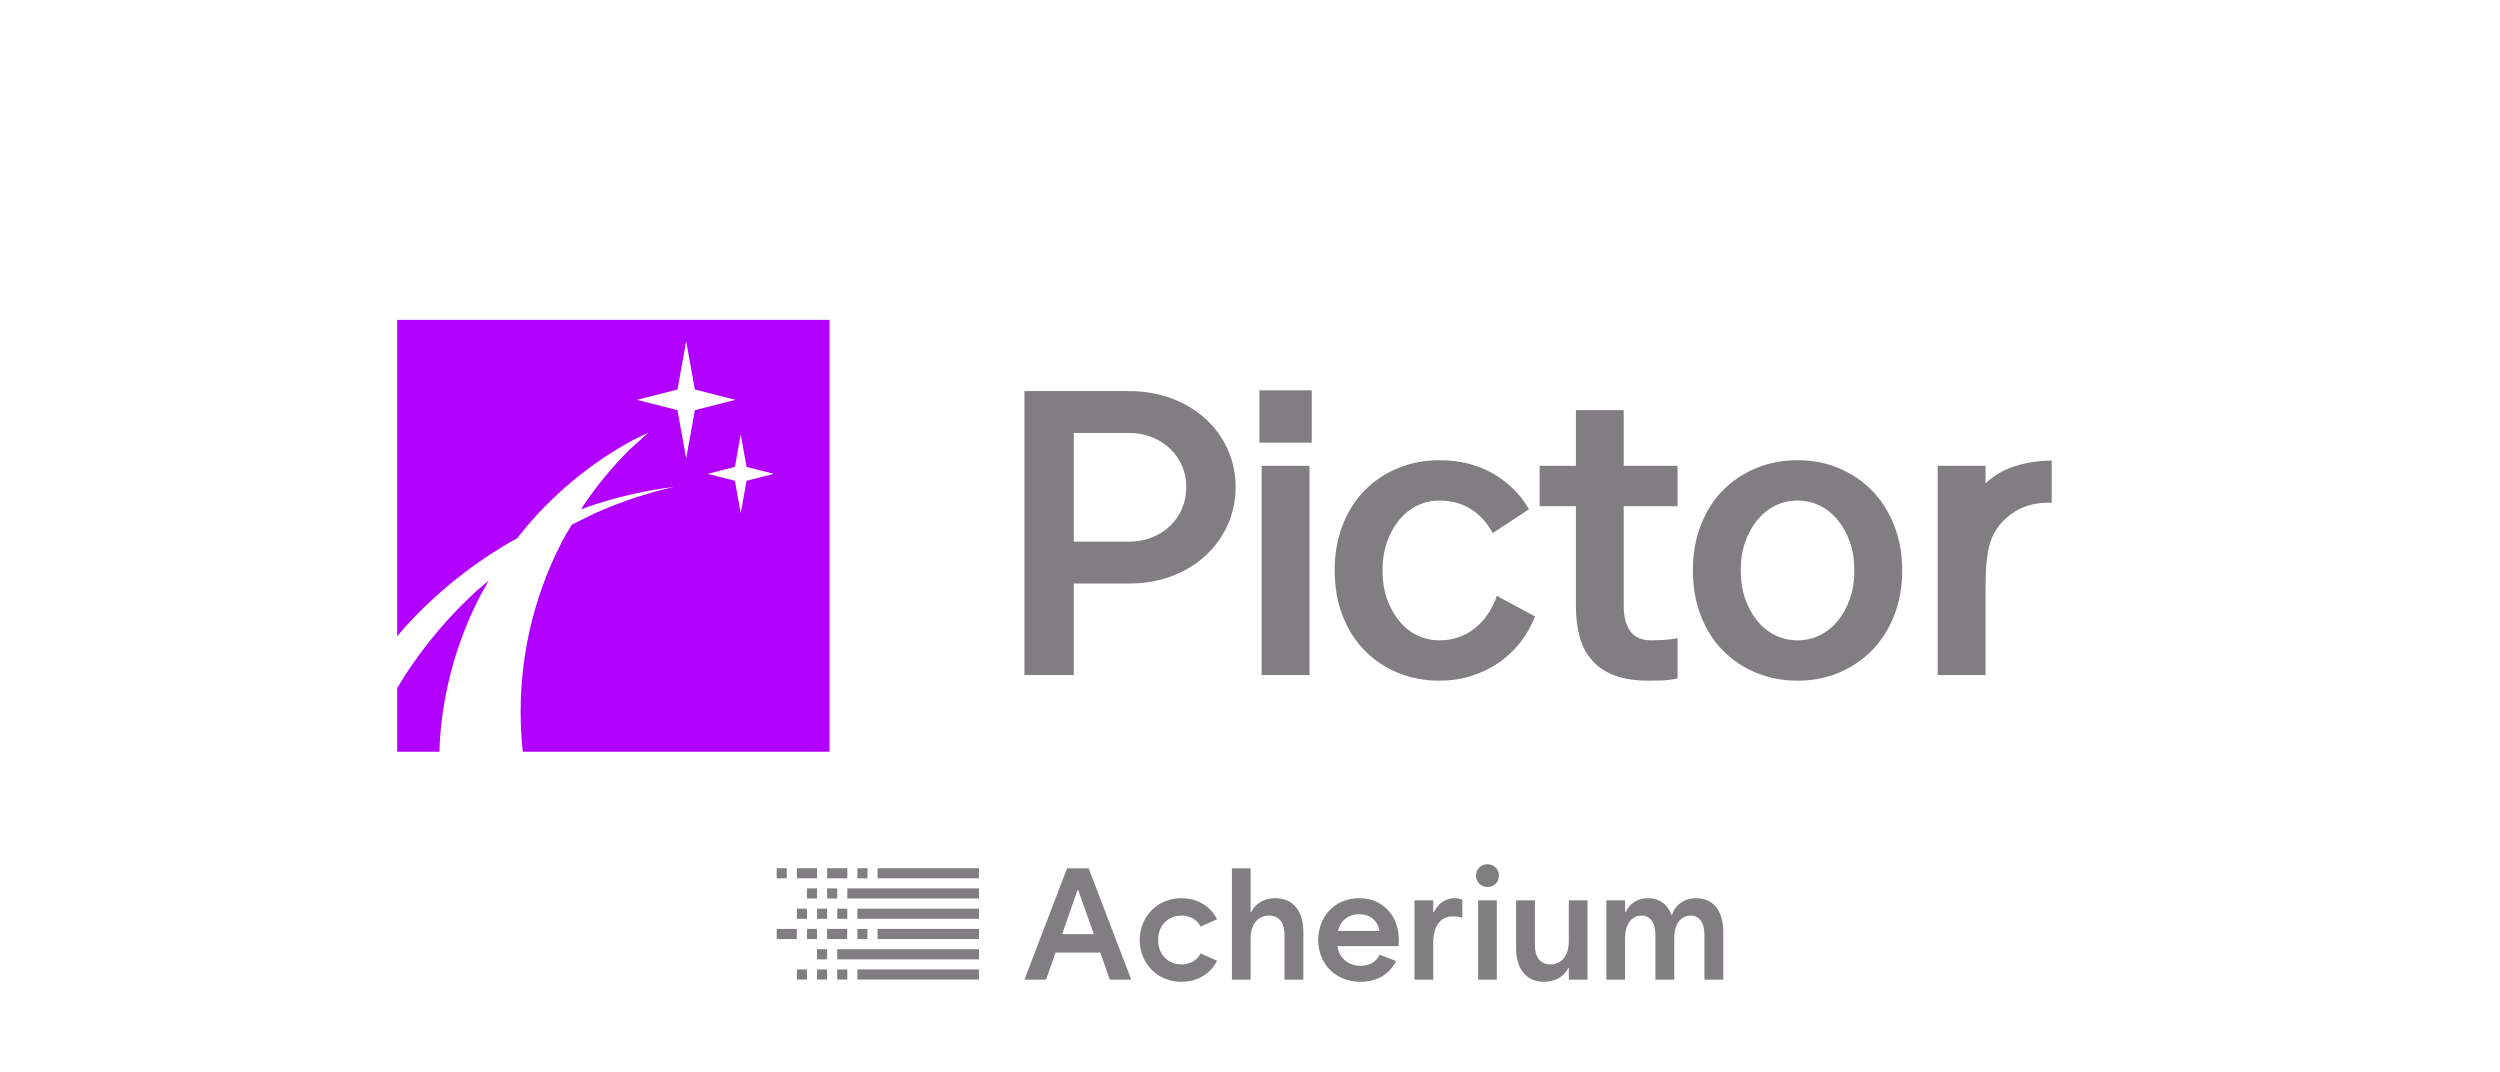 <svg width="4400" height="1886" xmlns="http://www.w3.org/2000/svg" xmlns:xlink="http://www.w3.org/1999/xlink" xml:space="preserve" overflow="hidden"><defs><clipPath id="clip0"><rect x="0" y="0" width="4400" height="1886"/></clipPath></defs><g clip-path="url(#clip0)"><rect x="0" y="0" width="4400" height="1886" fill="#FFFFFF" fill-opacity="0"/><path d="M2392.08 1608.94C2382.53 1609.05 2374.46 1611.74 2367.87 1616.99 2361.29 1622.25 2356.86 1629.39 2354.59 1638.44L2427.69 1638.44C2426.62 1629.87 2422.93 1622.85 2416.61 1617.4 2410.3 1611.94 2402.12 1609.12 2392.08 1608.94ZM2668.3 1584.59 2701.48 1584.59 2701.48 1662.79C2701.4 1673.93 2703.71 1682.46 2708.42 1688.38 2713.13 1694.29 2719.9 1697.31 2728.72 1697.42 2734.56 1697.4 2739.9 1695.96 2744.76 1693.1 2749.62 1690.25 2753.52 1685.85 2756.48 1679.92 2759.43 1673.98 2760.97 1666.38 2761.09 1657.11L2761.09 1584.59 2794 1584.59 2794 1724.21 2761.09 1724.21 2761.09 1703.65 2760.28 1703.65C2756.44 1711.23 2750.85 1717.17 2743.53 1721.46 2736.2 1725.74 2727.58 1727.92 2717.66 1728 2701.79 1727.83 2689.6 1722.49 2681.09 1712 2672.59 1701.51 2668.32 1686.91 2668.3 1668.2ZM2601.5 1584.59 2634.41 1584.59 2634.41 1724.21 2601.5 1724.21ZM2900.55 1580.8C2910.62 1580.85 2919.14 1583.42 2926.09 1588.49 2933.05 1593.57 2938.29 1600.84 2941.82 1610.29L2942.63 1610.29C2945.69 1601.19 2950.93 1594.03 2958.36 1588.8 2965.79 1583.57 2974.84 1580.9 2985.52 1580.8 3000.66 1580.97 3012.33 1586.31 3020.54 1596.8 3028.75 1607.29 3032.9 1621.89 3033 1640.6L3033 1724.21 2999.82 1724.21 2999.82 1646.01C2999.83 1634.87 2997.72 1626.34 2993.5 1620.42 2989.27 1614.51 2983.29 1611.49 2975.54 1611.38 2970.35 1611.4 2965.58 1612.81 2961.25 1615.61 2956.92 1618.4 2953.44 1622.71 2950.8 1628.52 2948.17 1634.34 2946.79 1641.79 2946.68 1650.88L2946.68 1724.21 2913.5 1724.21 2913.5 1646.01C2913.44 1634.87 2911.29 1626.34 2907.04 1620.42 2902.79 1614.51 2896.76 1611.49 2888.95 1611.38 2883.8 1611.4 2879.06 1612.84 2874.72 1615.7 2870.39 1618.55 2866.9 1622.95 2864.24 1628.88 2861.59 1634.82 2860.2 1642.42 2860.09 1651.69L2860.09 1724.21 2827.18 1724.21 2827.18 1584.59 2860.09 1584.59 2860.09 1605.15 2861.16 1605.15C2864.61 1597.57 2869.72 1591.63 2876.51 1587.35 2883.29 1583.06 2891.3 1580.88 2900.55 1580.8ZM2559.97 1580.8C2562.39 1580.81 2564.75 1581.03 2567.05 1581.46 2569.34 1581.89 2571.57 1582.48 2573.72 1583.24L2573.72 1615.16C2571.08 1614.35 2568.41 1613.74 2565.72 1613.34 2563.02 1612.93 2560.39 1612.73 2557.81 1612.73 2546.49 1612.81 2537.8 1616.81 2531.74 1624.75 2525.69 1632.69 2522.59 1644.11 2522.47 1659L2522.47 1724.21 2489.56 1724.21 2489.56 1584.59 2522.47 1584.59 2522.47 1605.42 2523.55 1605.42C2527.27 1597.83 2532.27 1591.85 2538.57 1587.48 2544.87 1583.11 2552 1580.89 2559.97 1580.8ZM2392.08 1580.8C2405.98 1580.92 2418.17 1584.11 2428.63 1590.38 2439.09 1596.65 2447.25 1605.3 2453.1 1616.32 2458.95 1627.34 2461.9 1640.03 2461.95 1654.4 2462.01 1656.23 2461.99 1658.05 2461.88 1659.86 2461.78 1661.67 2461.62 1663.46 2461.41 1665.22L2353.78 1665.22C2355.5 1675.9 2360.05 1684.31 2367.43 1690.46 2374.82 1696.6 2384.02 1699.73 2395.05 1699.86 2403.03 1699.81 2409.83 1698.05 2415.43 1694.6 2421.04 1691.15 2425.31 1686.32 2428.23 1680.11L2457.09 1691.47C2451.51 1702.76 2443.43 1711.64 2432.87 1718.11 2422.3 1724.58 2409.61 1727.87 2394.78 1728 2379.98 1727.87 2366.99 1724.64 2355.84 1718.3 2344.68 1711.96 2335.96 1703.27 2329.69 1692.24 2323.42 1681.21 2320.21 1668.6 2320.06 1654.4 2320.22 1640.03 2323.4 1627.34 2329.59 1616.32 2335.78 1605.3 2344.26 1596.65 2355.04 1590.38 2365.81 1584.11 2378.16 1580.92 2392.08 1580.8ZM2079.56 1580.8C2093.77 1580.92 2106.28 1584.26 2117.07 1590.81 2127.86 1597.36 2136.22 1606.38 2142.14 1617.87L2113.01 1630.86C2109.73 1624.67 2105.25 1619.9 2099.57 1616.55 2093.88 1613.2 2087.21 1611.48 2079.56 1611.38 2067.22 1611.65 2057.33 1615.67 2049.87 1623.45 2042.41 1631.23 2038.55 1641.55 2038.28 1654.4 2038.55 1667.25 2042.41 1677.57 2049.87 1685.35 2057.33 1693.13 2067.22 1697.15 2079.56 1697.42 2087.21 1697.32 2093.88 1695.6 2099.57 1692.25 2105.25 1688.9 2109.73 1684.13 2113.01 1677.94L2142.14 1690.93C2136.22 1702.42 2127.86 1711.44 2117.07 1717.99 2106.28 1724.54 2093.77 1727.88 2079.56 1728 2065.44 1727.87 2052.88 1724.61 2041.85 1718.24 2030.83 1711.86 2022.12 1703.16 2015.74 1692.12 2009.37 1681.09 2006.09 1668.51 2005.91 1654.4 2006.09 1640.29 2009.37 1627.71 2015.74 1616.68 2022.12 1605.64 2030.83 1596.94 2041.85 1590.56 2052.88 1584.19 2065.44 1580.93 2079.56 1580.8ZM1896.34 1566.73 1869.36 1644.12 1925.2 1644.12 1897.68 1566.73ZM2168.19 1528.31 2201.1 1528.31 2201.1 1605.15 2202.18 1605.15C2205.9 1597.57 2211.41 1591.63 2218.71 1587.35 2226 1583.06 2234.61 1580.88 2244.54 1580.8 2260.41 1580.97 2272.6 1586.31 2281.1 1596.8 2289.61 1607.29 2293.88 1621.89 2293.9 1640.6L2293.9 1724.21 2260.72 1724.21 2260.72 1646.01C2260.8 1634.87 2258.48 1626.34 2253.77 1620.42 2249.06 1614.51 2242.3 1611.49 2233.48 1611.38 2227.64 1611.4 2222.3 1612.84 2217.44 1615.7 2212.58 1618.55 2208.67 1622.95 2205.72 1628.88 2202.77 1634.82 2201.23 1642.42 2201.1 1651.69L2201.1 1724.21 2168.19 1724.21ZM1877.99 1528.31 1916.03 1528.31 1991.02 1724.21 1953.25 1724.21 1936.53 1676.59 1857.76 1676.59 1841.04 1724.21 1803 1724.21ZM2617.95 1521C2623.81 1521.18 2628.62 1523.12 2632.37 1526.8 2636.12 1530.48 2638.06 1535.23 2638.18 1541.02 2638.06 1546.9 2636.12 1551.69 2632.37 1555.4 2628.62 1559.11 2623.81 1560.99 2617.95 1561.05 2612.09 1560.99 2607.29 1559.11 2603.54 1555.4 2599.79 1551.69 2597.85 1546.9 2597.72 1541.02 2597.85 1535.23 2599.79 1530.48 2603.54 1526.8 2607.29 1523.12 2612.09 1521.18 2617.95 1521Z" fill="#817E82" fill-rule="evenodd"/><path d="M1509.01 1706.18 1723 1706.18 1723 1724 1509.01 1724ZM1473.5 1706.18 1491.26 1706.18 1491.26 1724 1473.5 1724ZM1438 1706.18 1455.75 1706.18 1455.75 1724 1438 1724ZM1402.5 1706.18 1420.25 1706.18 1420.25 1724 1402.5 1724ZM1473.5 1670.64 1723 1670.64 1723 1688.46 1473.5 1688.46ZM1438 1670.64 1455.75 1670.64 1455.75 1688.46 1438 1688.46ZM1544.51 1634.91 1723 1634.91 1723 1652.73 1544.51 1652.73ZM1509.01 1634.91 1526.76 1634.91 1526.76 1652.73 1509.01 1652.73ZM1455.66 1634.91 1491.06 1634.91 1491.06 1652.73 1455.66 1652.73ZM1420.25 1634.91 1438 1634.91 1438 1652.73 1420.25 1652.73ZM1367 1634.91 1402.4 1634.91 1402.4 1652.73 1367 1652.73ZM1509.01 1599.27 1723 1599.27 1723 1617.09 1509.01 1617.09ZM1473.5 1599.27 1491.26 1599.27 1491.26 1617.09 1473.5 1617.09ZM1438 1599.27 1455.75 1599.27 1455.75 1617.09 1438 1617.09ZM1402.5 1599.27 1420.25 1599.27 1420.25 1617.09 1402.5 1617.09ZM1491.26 1563.54 1723 1563.54 1723 1581.36 1491.26 1581.36ZM1455.75 1563.54 1473.5 1563.54 1473.5 1581.36 1455.75 1581.36ZM1420.25 1563.54 1438 1563.54 1438 1581.36 1420.25 1581.36ZM1544.51 1528 1723 1528 1723 1545.82 1544.51 1545.82ZM1509.01 1528 1526.76 1528 1526.76 1545.82 1509.01 1545.82ZM1455.75 1528 1491.26 1528 1491.26 1545.82 1455.75 1545.82ZM1402.5 1528 1438 1528 1438 1545.82 1402.5 1545.82ZM1367 1528 1384.75 1528 1384.75 1545.82 1367 1545.82Z" fill="#817E82" fill-rule="evenodd"/><path d="M860.329 1021.64 845.904 1047.23C804.989 1125.82 779.642 1213.8 773.945 1307.07L773.46 1323 699 1323 699 1211.14 712.584 1188.99C748.102 1134.25 790.389 1084.3 838.263 1040.33ZM1303.69 764.811 1293.42 821.736 1245.6 833.96 1293.42 846.184 1303.69 903.109 1313.96 846.184 1361.79 833.96 1313.96 821.736ZM1207.65 600.689 1192.35 685.496 1121.1 703.707 1192.35 721.918 1207.65 806.725 1222.96 721.918 1294.21 703.707 1222.96 685.496ZM699 563 1460 563 1460 1323 920.2 1323 919.722 1319.25C917.495 1297.34 916.354 1275.12 916.354 1252.63 916.354 1140.18 944.879 1034.38 995.098 942.055L1006.48 923.342 1047.07 903.279C1085.62 886.156 1125.83 872.098 1167.41 861.416L1185.89 857.156 1166.8 859.579C1120.53 866.638 1075.62 877.804 1032.45 892.691L1022.81 896.506 1027.78 888.333C1051.23 853.67 1077.93 821.381 1107.44 791.903L1140.83 761.604 1114.16 774.434C1037.89 815.81 970.81 871.931 916.749 938.967L910.635 947.082 908.534 948.136C834.824 989.288 768.574 1042.17 712.321 1104.26L699 1119.96Z" fill="#B200FF" fill-rule="evenodd"/><path d="M3163.66 881.009C3149.63 881.009 3136.58 883.97 3124.52 889.888 3112.46 895.805 3101.93 904.246 3092.94 915.207 3083.95 926.168 3076.82 939.103 3071.56 954.008 3066.3 968.916 3063.67 985.576 3063.67 1003.99 3063.67 1022.41 3066.3 1039.07 3071.56 1053.97 3076.82 1068.88 3083.95 1081.81 3092.94 1092.77 3101.93 1103.74 3112.46 1112.18 3124.52 1118.09 3136.58 1124.02 3149.63 1126.97 3163.66 1126.97 3177.69 1126.97 3190.74 1124.02 3202.8 1118.09 3214.86 1112.18 3225.39 1103.74 3234.38 1092.77 3243.37 1081.81 3250.5 1068.88 3255.76 1053.97 3261.02 1039.07 3263.66 1022.41 3263.66 1003.99 3263.66 985.576 3261.02 968.916 3255.76 954.008 3250.5 939.103 3243.37 926.168 3234.38 915.207 3225.39 904.246 3214.86 895.805 3202.8 889.888 3190.74 883.97 3177.69 881.009 3163.66 881.009ZM2220.52 819.847 2304.72 819.847 2304.72 1188.14 2220.52 1188.14ZM3611 810.641 3611 884.954C3583.37 883.639 3559.47 890.325 3539.3 905.014 3519.12 919.701 3506.18 939.103 3500.48 963.216 3498.73 970.23 3497.3 979.658 3496.21 991.496 3495.11 1003.33 3494.56 1018.24 3494.56 1036.22L3494.56 1188.14 3410.35 1188.14 3410.35 819.847 3494.56 819.847 3494.56 850.756C3509.91 836.288 3527.78 825.986 3548.18 819.847 3568.57 813.708 3589.51 810.641 3611 810.641ZM3163.66 809.982C3189.97 809.982 3214.31 814.694 3236.68 824.122 3259.05 833.549 3278.46 846.702 3294.9 863.581 3311.35 880.46 3324.29 900.849 3333.71 924.744 3343.15 948.639 3347.86 975.055 3347.86 1003.99 3347.86 1032.93 3343.15 1059.35 3333.71 1083.24 3324.29 1107.13 3311.35 1127.52 3294.9 1144.4 3278.46 1161.28 3259.05 1174.44 3236.68 1183.86 3214.31 1193.29 3189.97 1198 3163.66 1198 3137.35 1198 3112.9 1193.29 3090.31 1183.86 3067.72 1174.44 3048.21 1161.28 3031.76 1144.4 3015.31 1127.52 3002.49 1107.13 2993.28 1083.24 2984.07 1059.35 2979.46 1032.93 2979.46 1003.99 2979.46 975.055 2984.07 948.639 2993.28 924.744 3002.49 900.849 3015.31 880.46 3031.76 863.581 3048.21 846.702 3067.72 833.549 3090.31 824.122 3112.9 814.694 3137.35 809.982 3163.66 809.982ZM2533.22 809.982C2568.74 809.982 2599.99 817.655 2626.96 833 2653.93 848.345 2675.31 869.39 2691.1 896.136L2627.29 938.225C2617.2 919.81 2604.27 905.67 2588.48 895.805 2572.69 885.94 2554.27 881.009 2533.22 881.009 2519.18 881.009 2506.14 883.97 2494.08 889.888 2482.01 895.805 2471.49 904.246 2462.5 915.207 2453.51 926.168 2446.38 939.103 2441.12 954.008 2435.85 968.916 2433.22 985.576 2433.22 1003.99 2433.22 1022.41 2435.85 1039.07 2441.12 1053.97 2446.38 1068.88 2453.51 1081.81 2462.5 1092.77 2471.49 1103.74 2482.01 1112.18 2494.08 1118.09 2506.14 1124.02 2519.18 1126.97 2533.22 1126.97 2556.9 1126.97 2577.51 1120.07 2595.06 1106.26 2612.6 1092.45 2625.76 1073.26 2634.53 1048.71L2701.63 1084.88C2695.05 1101.98 2686.28 1117.44 2675.31 1131.25 2664.35 1145.06 2651.63 1156.9 2637.16 1166.76 2622.69 1176.63 2606.68 1184.3 2589.13 1189.78 2571.59 1195.26 2552.95 1198 2533.22 1198 2506.9 1198 2482.45 1193.29 2459.87 1183.86 2437.28 1174.44 2417.76 1161.28 2401.32 1144.4 2384.87 1127.52 2372.04 1107.13 2362.83 1083.24 2353.62 1059.35 2349.02 1032.93 2349.02 1003.99 2349.02 975.055 2353.62 948.639 2362.83 924.744 2372.04 900.849 2384.87 880.46 2401.32 863.581 2417.76 846.702 2437.28 833.549 2459.87 824.122 2482.45 814.694 2506.9 809.982 2533.22 809.982ZM1889.84 761.972 1889.84 953.352 1986.54 953.352C2001.45 953.352 2015.16 950.832 2027.66 945.788 2040.16 940.745 2050.9 933.841 2059.89 925.072 2068.88 916.303 2075.79 906.111 2080.61 894.49 2085.44 882.874 2087.85 870.486 2087.85 857.332 2087.85 844.179 2085.44 831.904 2080.61 820.506 2075.79 809.104 2068.88 799.021 2059.89 790.252 2050.9 781.483 2040.16 774.579 2027.66 769.536 2015.16 764.495 2001.45 761.972 1986.54 761.972ZM2773.55 721.857 2857.76 721.857 2857.76 819.847 2952.49 819.847 2952.49 890.874 2857.76 890.874 2857.76 1066.47C2857.76 1085.32 2861.6 1100.12 2869.27 1110.86 2876.95 1121.6 2889.12 1126.97 2905.78 1126.97 2911.48 1126.97 2918.72 1126.75 2927.49 1126.32 2936.26 1125.88 2944.6 1124.78 2952.49 1123.03L2952.49 1194.05C2941.96 1196.25 2932.42 1197.45 2923.88 1197.67 2915.32 1197.89 2907.97 1198 2901.84 1198 2878.59 1198 2858.85 1195.04 2842.63 1189.12 2826.4 1183.2 2813.14 1174.54 2802.83 1163.14 2792.52 1151.75 2785.07 1137.93 2780.46 1121.71 2775.86 1105.49 2773.55 1087.08 2773.55 1066.47L2773.55 890.874 2709.74 890.874 2709.74 819.847 2773.55 819.847ZM1803 688.315 1986.54 688.315C2014.61 688.315 2040.27 692.809 2063.51 701.796 2086.75 710.786 2106.6 722.953 2123.05 738.298 2139.49 753.643 2152.21 771.509 2161.2 791.898 2170.19 812.283 2174.69 834.096 2174.69 857.332 2174.69 880.569 2170.19 902.382 2161.2 922.77 2152.21 943.159 2139.49 961.134 2123.05 976.698 2106.6 992.262 2086.75 1004.54 2063.51 1013.53 2040.27 1022.52 2014.61 1027.01 1986.54 1027.01L1889.84 1027.01 1889.84 1188.14 1803 1188.14ZM2216.57 687 2308.67 687 2308.67 779.072 2216.57 779.072Z" fill="#817E82" fill-rule="evenodd"/></g></svg>